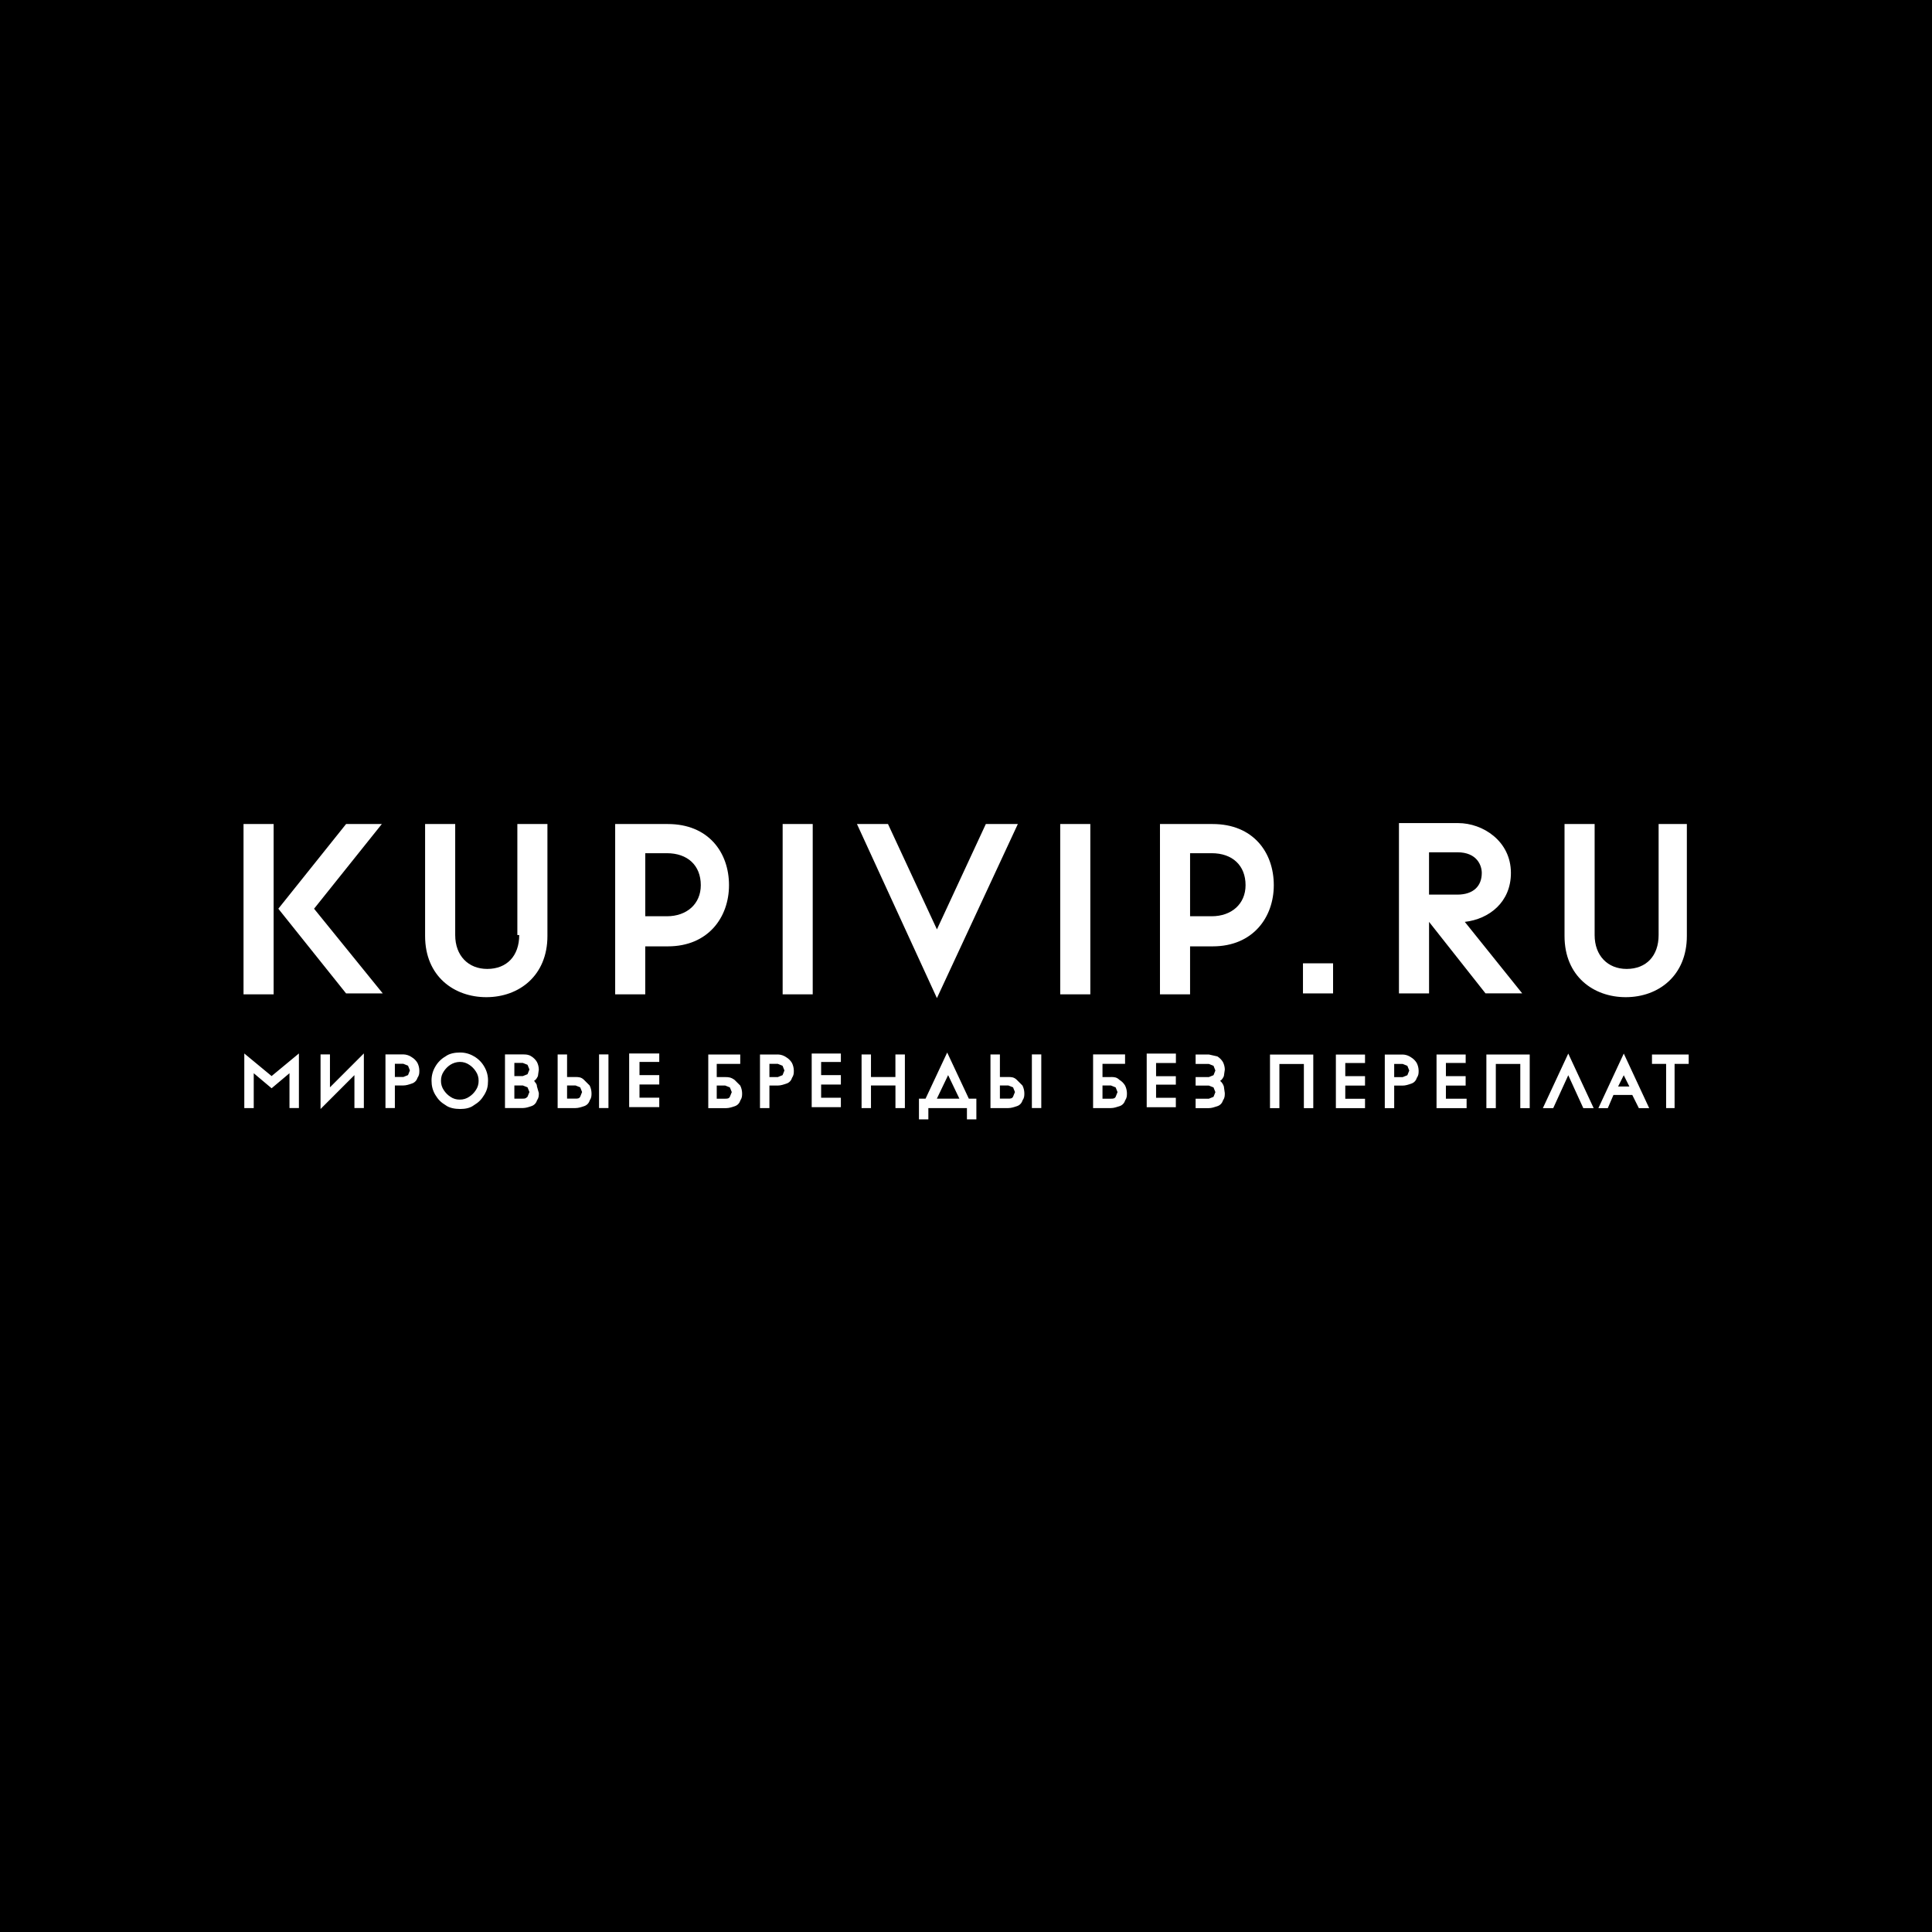 <svg width="60" height="60" viewBox="0 0 60 60" xmlns="http://www.w3.org/2000/svg"><title>logo_name_kupivip</title><desc>Created with Sketch.</desc><g fill="none"><path fill="#000" d="M0 0h60v60h-60z"/><path d="M20.474 33.009v-.292h-.935v1.666h.935v-.293h-.614v-.41h.614v-.292h-.614v-.409h.614v.03-.001zm-1.87 1.402h.292v-1.665h-.292v1.665zm-.731-.292h-.262v-.409h.262l.146.058.058.146-.058.146c-.029.059-.088.059-.146.059v-.001zm0-.671h-.262v-.701h-.293v1.665h.555c.088 0 .175-.028.263-.058.084-.025.151-.091.176-.175.058-.088.058-.146.058-.234-.002-.081-.022-.161-.058-.234l-.175-.175c-.088-.088-.176-.088-.263-.088h-.001zm-1.636.672h-.263v-.41h.263l.146.058.059.146-.059.146c-.058.059-.088.059-.146.059zm0-1.11l.146.058.059.146-.059.146-.146.059h-.263v-.41h.263v.001zm.351.555c.058-.03.088-.088.117-.146l.029-.205c-.002-.081-.022-.161-.059-.234-.043-.072-.103-.132-.175-.175-.088-.059-.175-.059-.262-.059h-.555v1.665h.555c.087 0 .175-.028.262-.058.084-.026.15-.091.175-.175.059-.088.059-.146.059-.234l-.059-.205c0-.088-.058-.116-.088-.175zm-2.309.584c-.104.002-.207-.028-.292-.088-.082-.053-.151-.123-.204-.205-.059-.086-.09-.188-.088-.292 0-.116.029-.204.088-.292.053-.082.122-.152.204-.205.088-.056.189-.086.292-.088.117 0 .205.03.293.088.082.053.151.123.204.205.059.086.09.188.088.292.002.104-.028.207-.088.293-.053.082-.122.151-.204.204-.086.059-.188.09-.293.088zm0 .292c.176 0 .322-.03.438-.117.146-.088.234-.175.322-.322.088-.146.117-.262.117-.438.003-.154-.038-.306-.117-.439-.076-.134-.187-.245-.322-.321-.132-.079-.284-.12-.438-.117-.146 0-.322.029-.438.117-.134.076-.246.187-.322.321-.079.132-.12.284-.117.439 0 .146.03.293.117.438.088.146.175.234.322.322.116.087.292.116.438.116v.001zm-1.753-.994h-.263v-.41h.263l.146.059.058.146-.058.146-.146.059zm0-.701h-.555v1.665h.292v-.701h.263c.088 0 .175-.029.262-.059.084-.025.15-.091.176-.175.059-.088.059-.146.059-.234-.002-.081-.022-.161-.059-.234-.043-.072-.103-.132-.175-.175-.077-.055-.168-.085-.262-.088h-.001zm-1.227-.03l-1.052 1.052v-1.022h-.292v1.695l1.052-1.052v1.022h.293v-1.695zm-2.016 0l-.848.702-.848-.701v1.695h.293v-1.082l.555.467.555-.467v1.081h.293v-1.695.001zm22.763 1.695h.292v-1.665h-.292v1.665zm-.731-.292h-.262v-.409h.262l.146.058.059.146-.059.146c-.029.059-.088.059-.146.059v-.001zm0-.671h-.262v-.701h-.293v1.665h.555c.088 0 .175-.028.262-.058.084-.025.151-.091.176-.175.059-.088.059-.146.059-.234-.002-.081-.022-.161-.059-.234l-.175-.175c-.088-.088-.175-.088-.262-.088h-.001zm-2.22.672l.35-.731.35.731h-.701.001zm.993 0l-.672-1.433-.672 1.433h-.205v.643h.292v-.351h1.198v.351h.293v-.643h-.234zm-2.28-1.373v.701h-.759v-.701h-.292v1.665h.292v-.701h.76v.701h.293v-1.665h-.294zm-1.694.263v-.292h-.906v1.666h.906v-.293h-.613v-.41h.613v-.292h-.613v-.409h.613v.03-.001zm-1.957.439h-.262v-.41h.262l.146.059.058.146-.058.146-.146.059zm0-.701h-.555v1.665h.293v-.701h.262c.088 0 .175-.029.263-.059.084-.025.15-.091.175-.175.058-.088.058-.146.058-.234-.002-.081-.022-.161-.058-.234-.043-.072-.103-.132-.175-.175-.077-.055-.168-.085-.263-.088zm-1.636 1.373h-.262v-.409h.262l.146.058.059.146-.059.146c-.03.059-.088.059-.146.059v-.001zm0-.671h-.262v-.41h.73v-.292h-.993v1.666h.555c.088 0 .176-.028.263-.058.084-.026.15-.091.175-.175.058-.088.058-.146.058-.234-.002-.081-.022-.161-.058-.234l-.175-.175c-.117-.088-.205-.088-.293-.088zm15.37.117c.059-.03.088-.088.117-.146l.03-.205c-.002-.081-.022-.161-.059-.234-.043-.072-.103-.132-.175-.175l-.263-.059h-.41v.293h.41l.146.058.058.146-.058.146-.146.059h-.41v.263h.41l.146.058.058.146-.058.146-.146.059h-.41v.292h.41c.088 0 .175-.03.262-.059.084-.026.15-.091.175-.175.059-.088.059-.146.059-.234l-.029-.205c-.021-.068-.062-.129-.117-.175zm-1.372-.555v-.292h-.907v1.665h.905v-.292h-.614v-.409h.614v-.262h-.614v-.41h.614l.002.001zm-2.017 1.109h-.263v-.41h.263l.146.059.058.146-.058.146c-.03.059-.088.059-.146.059zm0-.672h-.263v-.41h.701v-.293h-.993v1.666h.555c.088 0 .175-.029.263-.058.084-.026.15-.091.175-.175.058-.088.058-.146.058-.234-.002-.081-.022-.161-.058-.234-.043-.072-.103-.132-.175-.175-.088-.088-.175-.088-.263-.088zm17.211.964h.293v-1.373h.438v-.292h-1.14v.292h.439v1.373h-.029zm-1.461-.671l.175-.35.175.35h-.351zm.643.672h.322l-.789-1.695-.789 1.695h.293l.175-.409h.585l.204.409zm-1.402 0l-.789-1.695-.789 1.695h.322l.467-1.022.467 1.022h.322zm-1.988-1.665h-1.344v1.665h.293v-1.372h.76v1.372h.293v-1.665h-.001zm-1.987.293v-.293h-.905v1.665h.934v-.292h-.643v-.409h.613v-.293h-.613v-.409h.613v.03zm-1.957.409h-.263v-.41h.263l.146.059.059.146-.059.146-.146.059zm0-.701h-.555v1.665h.292v-.701h.263c.088 0 .175-.029.262-.059.084-.025.15-.091.175-.175.059-.088.059-.146.059-.234-.002-.081-.022-.161-.059-.234-.043-.072-.103-.132-.175-.175-.077-.055-.169-.086-.263-.088zm-1.169.293v-.293h-.905v1.665h.905v-.292h-.613v-.409h.613v-.293h-.613v-.409h.613v.03zm-1.606-.293h-1.345v1.665h.292v-1.372h.76v1.372h.292v-1.665zm-16.48-7.159h.934v5.289h-.934v-5.289zm8.62 0h.935v5.289h-.935v-5.289zm-3.828 3.273l-1.52-3.273h-.964l2.483 5.406 2.513-5.406h-.994l-1.519 3.273zm-21.535-3.273h.935v5.289h-.935v-5.289zm4.295 0h-1.11l-2.104 2.63 2.104 2.63h1.139l-2.133-2.63 2.104-2.63zm35.065 1.52c0-.994-.876-1.549-1.636-1.549h-1.841v5.289h.935v-2.221l1.753 2.22h1.14l-1.783-2.22c.76-.088 1.432-.614 1.432-1.52h-.001zm-2.543.672v-1.315h.878c.613 0 .76.409.76.643 0 .409-.263.672-.76.672h-.878zm-28.255 1.256c0 .643-.38 1.052-.994 1.052-.585 0-.994-.41-.994-1.052v-3.448h-.935v3.477c0 1.257.906 1.9 1.9 1.9 1.023 0 1.899-.672 1.899-1.9v-3.477h-.934v3.448h.058zm4.616-3.448h-1.636v5.289h.934v-1.49h.701c1.257 0 1.9-.906 1.9-1.9 0-1.022-.643-1.899-1.9-1.899zm-.029 2.864h-.672v-1.958h.672c.643 0 1.052.38 1.052.993 0 .585-.438.965-1.052.965zm16.948-2.864h-1.636v5.289h.935v-1.49h.701c1.256 0 1.899-.906 1.899-1.9 0-1.022-.643-1.899-1.899-1.899zm-.03 2.864h-.671v-1.958h.672c.643 0 1.051.38 1.051.993 0 .585-.438.965-1.051.965h-.001zm13.88-2.864v3.448c0 .643-.38 1.052-.993 1.052-.585 0-.994-.41-.994-1.052v-3.448h-.935v3.477c0 1.257.906 1.9 1.9 1.9 1.022 0 1.899-.672 1.899-1.9v-3.477h-.877zm-11.045 4.325h.935v.935h-.935v-.935z" fill="#fff" fill-rule="nonzero"/></g></svg>